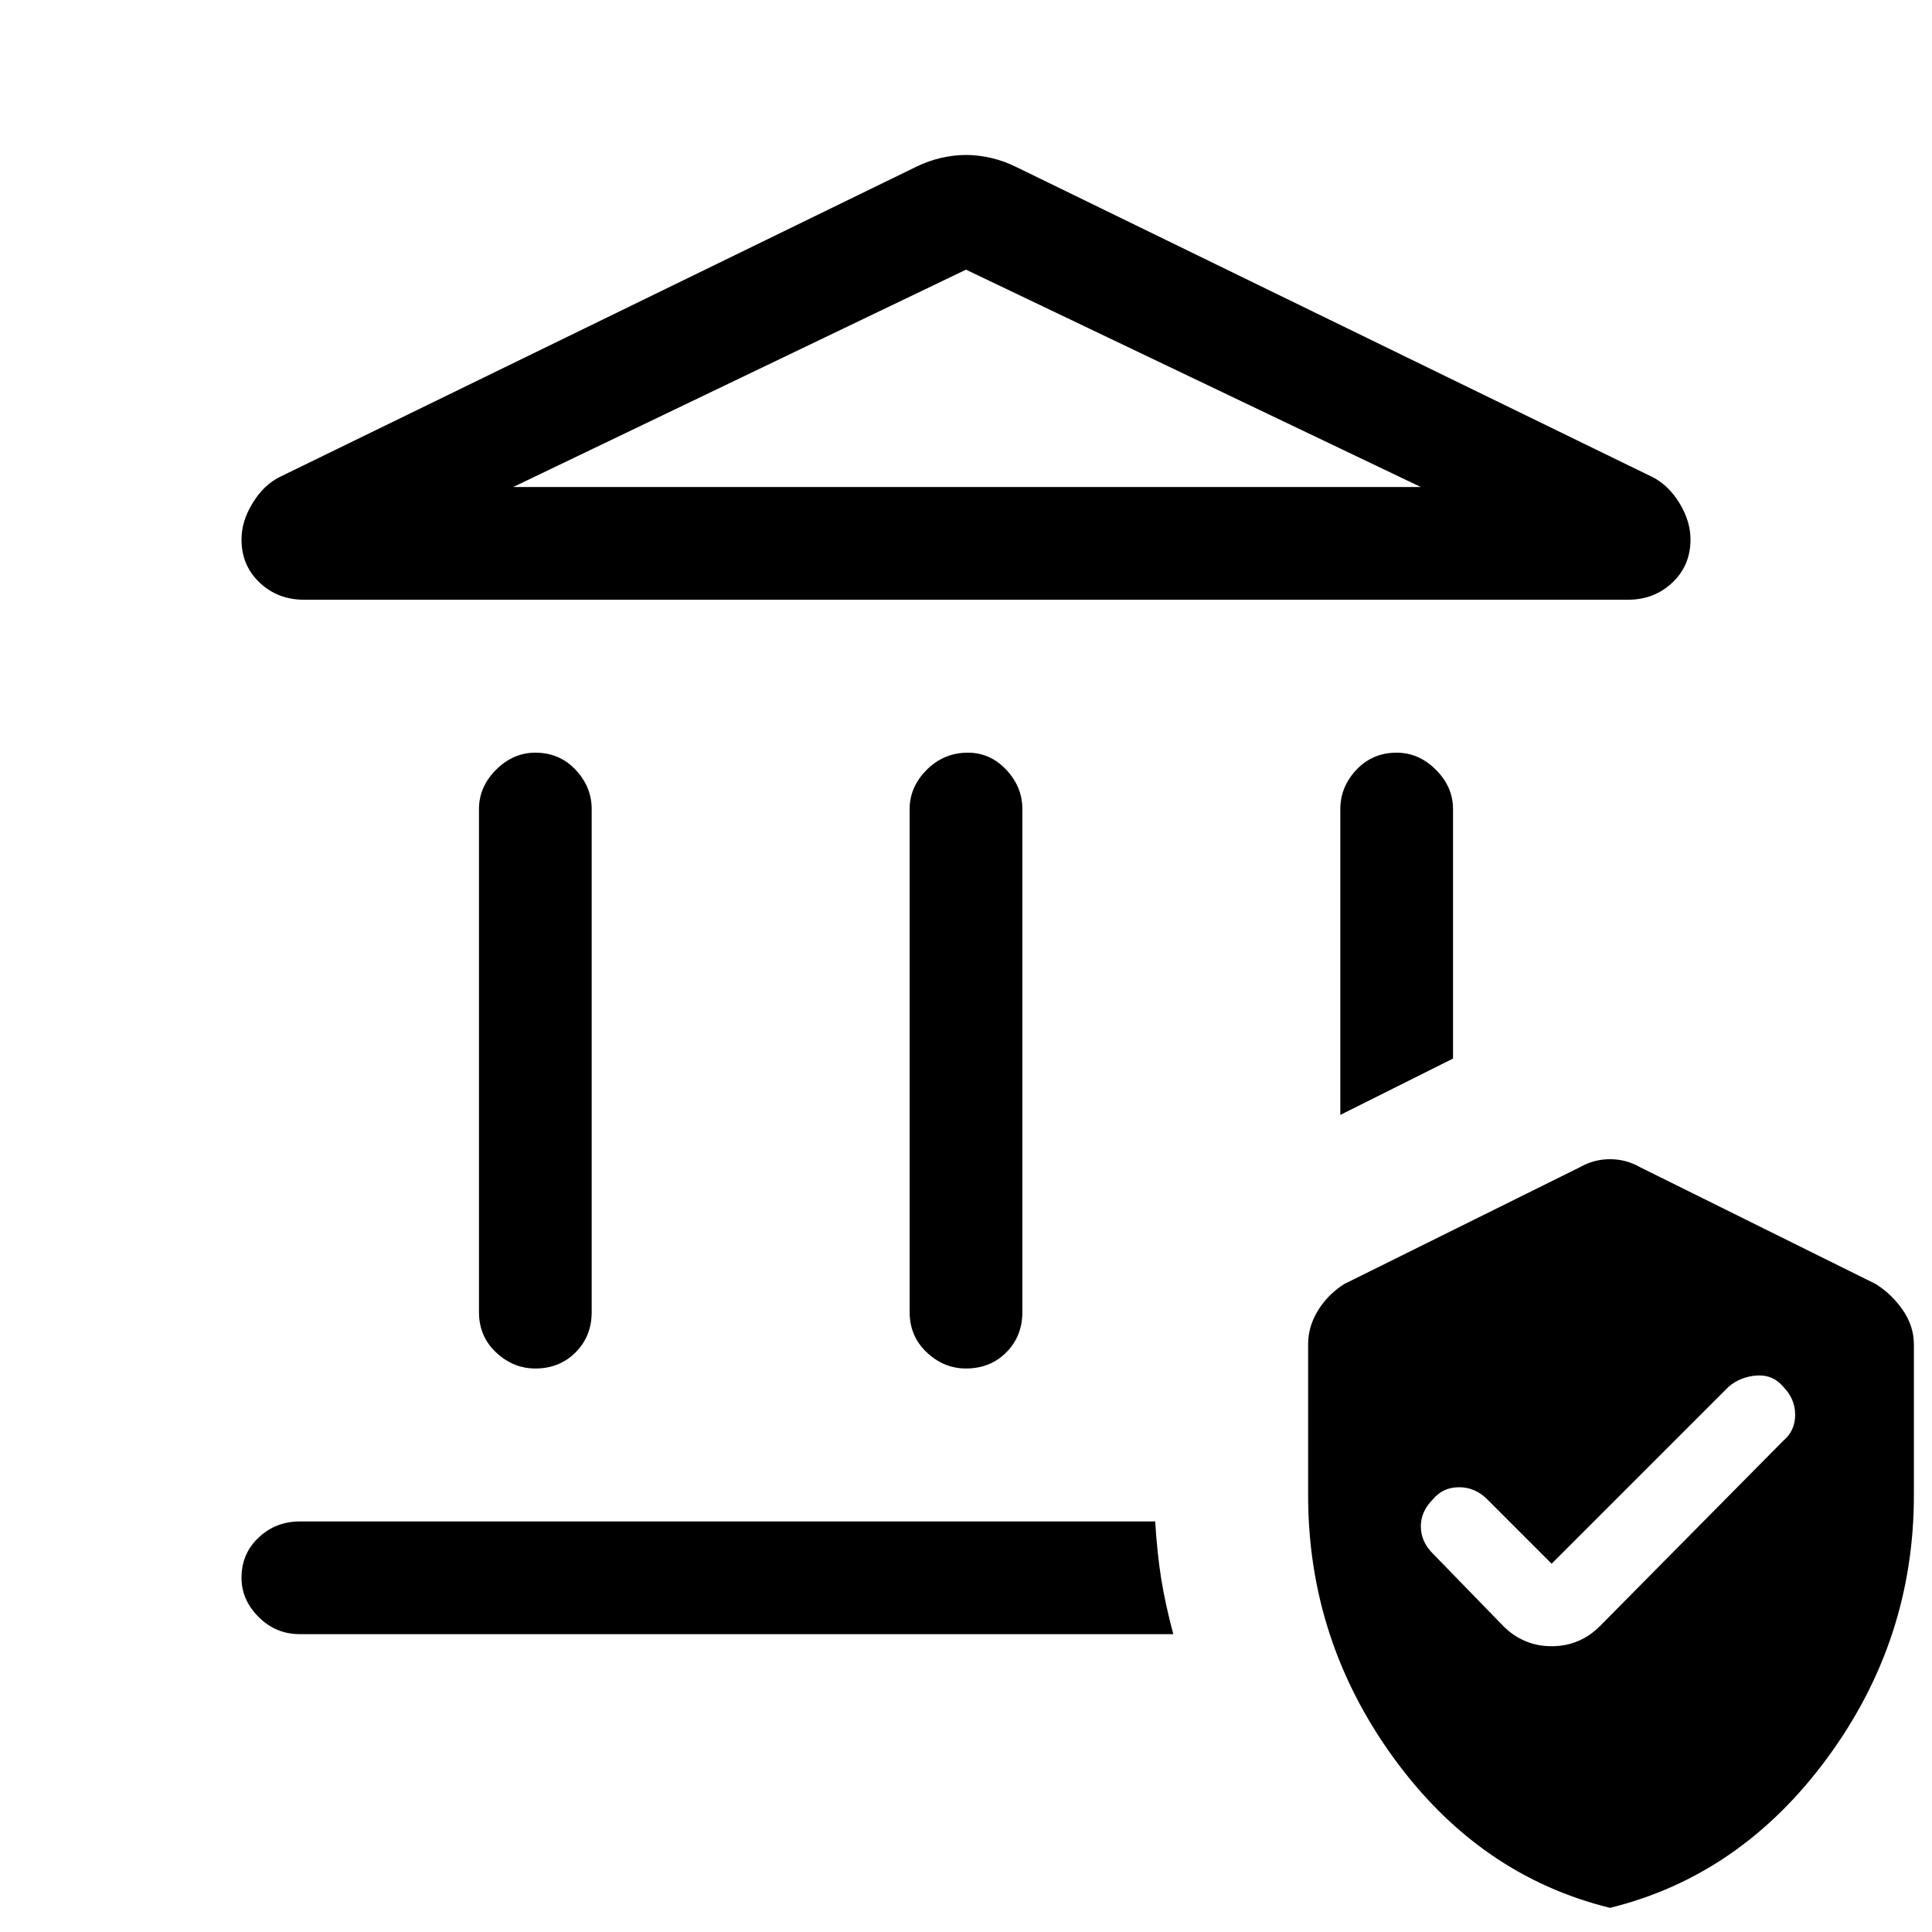 <svg xmlns="http://www.w3.org/2000/svg" height="24" width="24"><path d="M6.65 17Q6.375 17 6.162 16.8Q5.95 16.6 5.95 16.3V10.05Q5.95 9.775 6.162 9.562Q6.375 9.35 6.65 9.35Q6.95 9.35 7.15 9.562Q7.35 9.775 7.35 10.05V16.3Q7.35 16.6 7.15 16.8Q6.95 17 6.65 17ZM12 17Q11.725 17 11.513 16.8Q11.3 16.6 11.3 16.3V10.05Q11.3 9.775 11.513 9.562Q11.725 9.35 12.025 9.35Q12.3 9.35 12.5 9.562Q12.7 9.775 12.7 10.05V16.3Q12.7 16.6 12.5 16.8Q12.3 17 12 17ZM3.775 7.45Q3.45 7.45 3.225 7.237Q3 7.025 3 6.7Q3 6.475 3.138 6.25Q3.275 6.025 3.475 5.925L11.375 2.075Q11.525 2 11.688 1.962Q11.85 1.925 12 1.925Q12.15 1.925 12.312 1.962Q12.475 2 12.625 2.075L20.525 5.925Q20.725 6.025 20.863 6.25Q21 6.475 21 6.7Q21 7.025 20.775 7.237Q20.55 7.45 20.225 7.45ZM6.375 6.05H17.65L12 3.35ZM3.725 20.3Q3.425 20.3 3.213 20.087Q3 19.875 3 19.6Q3 19.3 3.213 19.1Q3.425 18.9 3.725 18.9H14.35Q14.375 19.3 14.425 19.613Q14.475 19.925 14.575 20.3ZM16.65 13.85V10.05Q16.65 9.775 16.85 9.562Q17.05 9.35 17.35 9.35Q17.625 9.35 17.837 9.562Q18.05 9.775 18.05 10.05V13.15ZM20 23.7Q18.375 23.3 17.312 21.837Q16.25 20.375 16.25 18.575V16.7Q16.25 16.475 16.375 16.275Q16.5 16.075 16.7 15.95L19.625 14.5Q19.8 14.4 20 14.4Q20.2 14.4 20.375 14.5L23.3 15.95Q23.5 16.075 23.638 16.275Q23.775 16.475 23.775 16.7V18.575Q23.775 20.375 22.7 21.837Q21.625 23.3 20 23.7ZM22.15 17.9Q22.3 17.775 22.3 17.575Q22.3 17.375 22.15 17.225Q22.025 17.075 21.825 17.087Q21.625 17.1 21.475 17.225L19.275 19.425L18.475 18.625Q18.325 18.475 18.125 18.475Q17.925 18.475 17.8 18.625Q17.65 18.775 17.65 18.962Q17.65 19.15 17.8 19.3L18.675 20.2Q18.8 20.325 18.95 20.387Q19.1 20.45 19.275 20.45Q19.45 20.45 19.6 20.387Q19.75 20.325 19.875 20.2ZM6.375 6.05H12H17.65Z"/></svg>